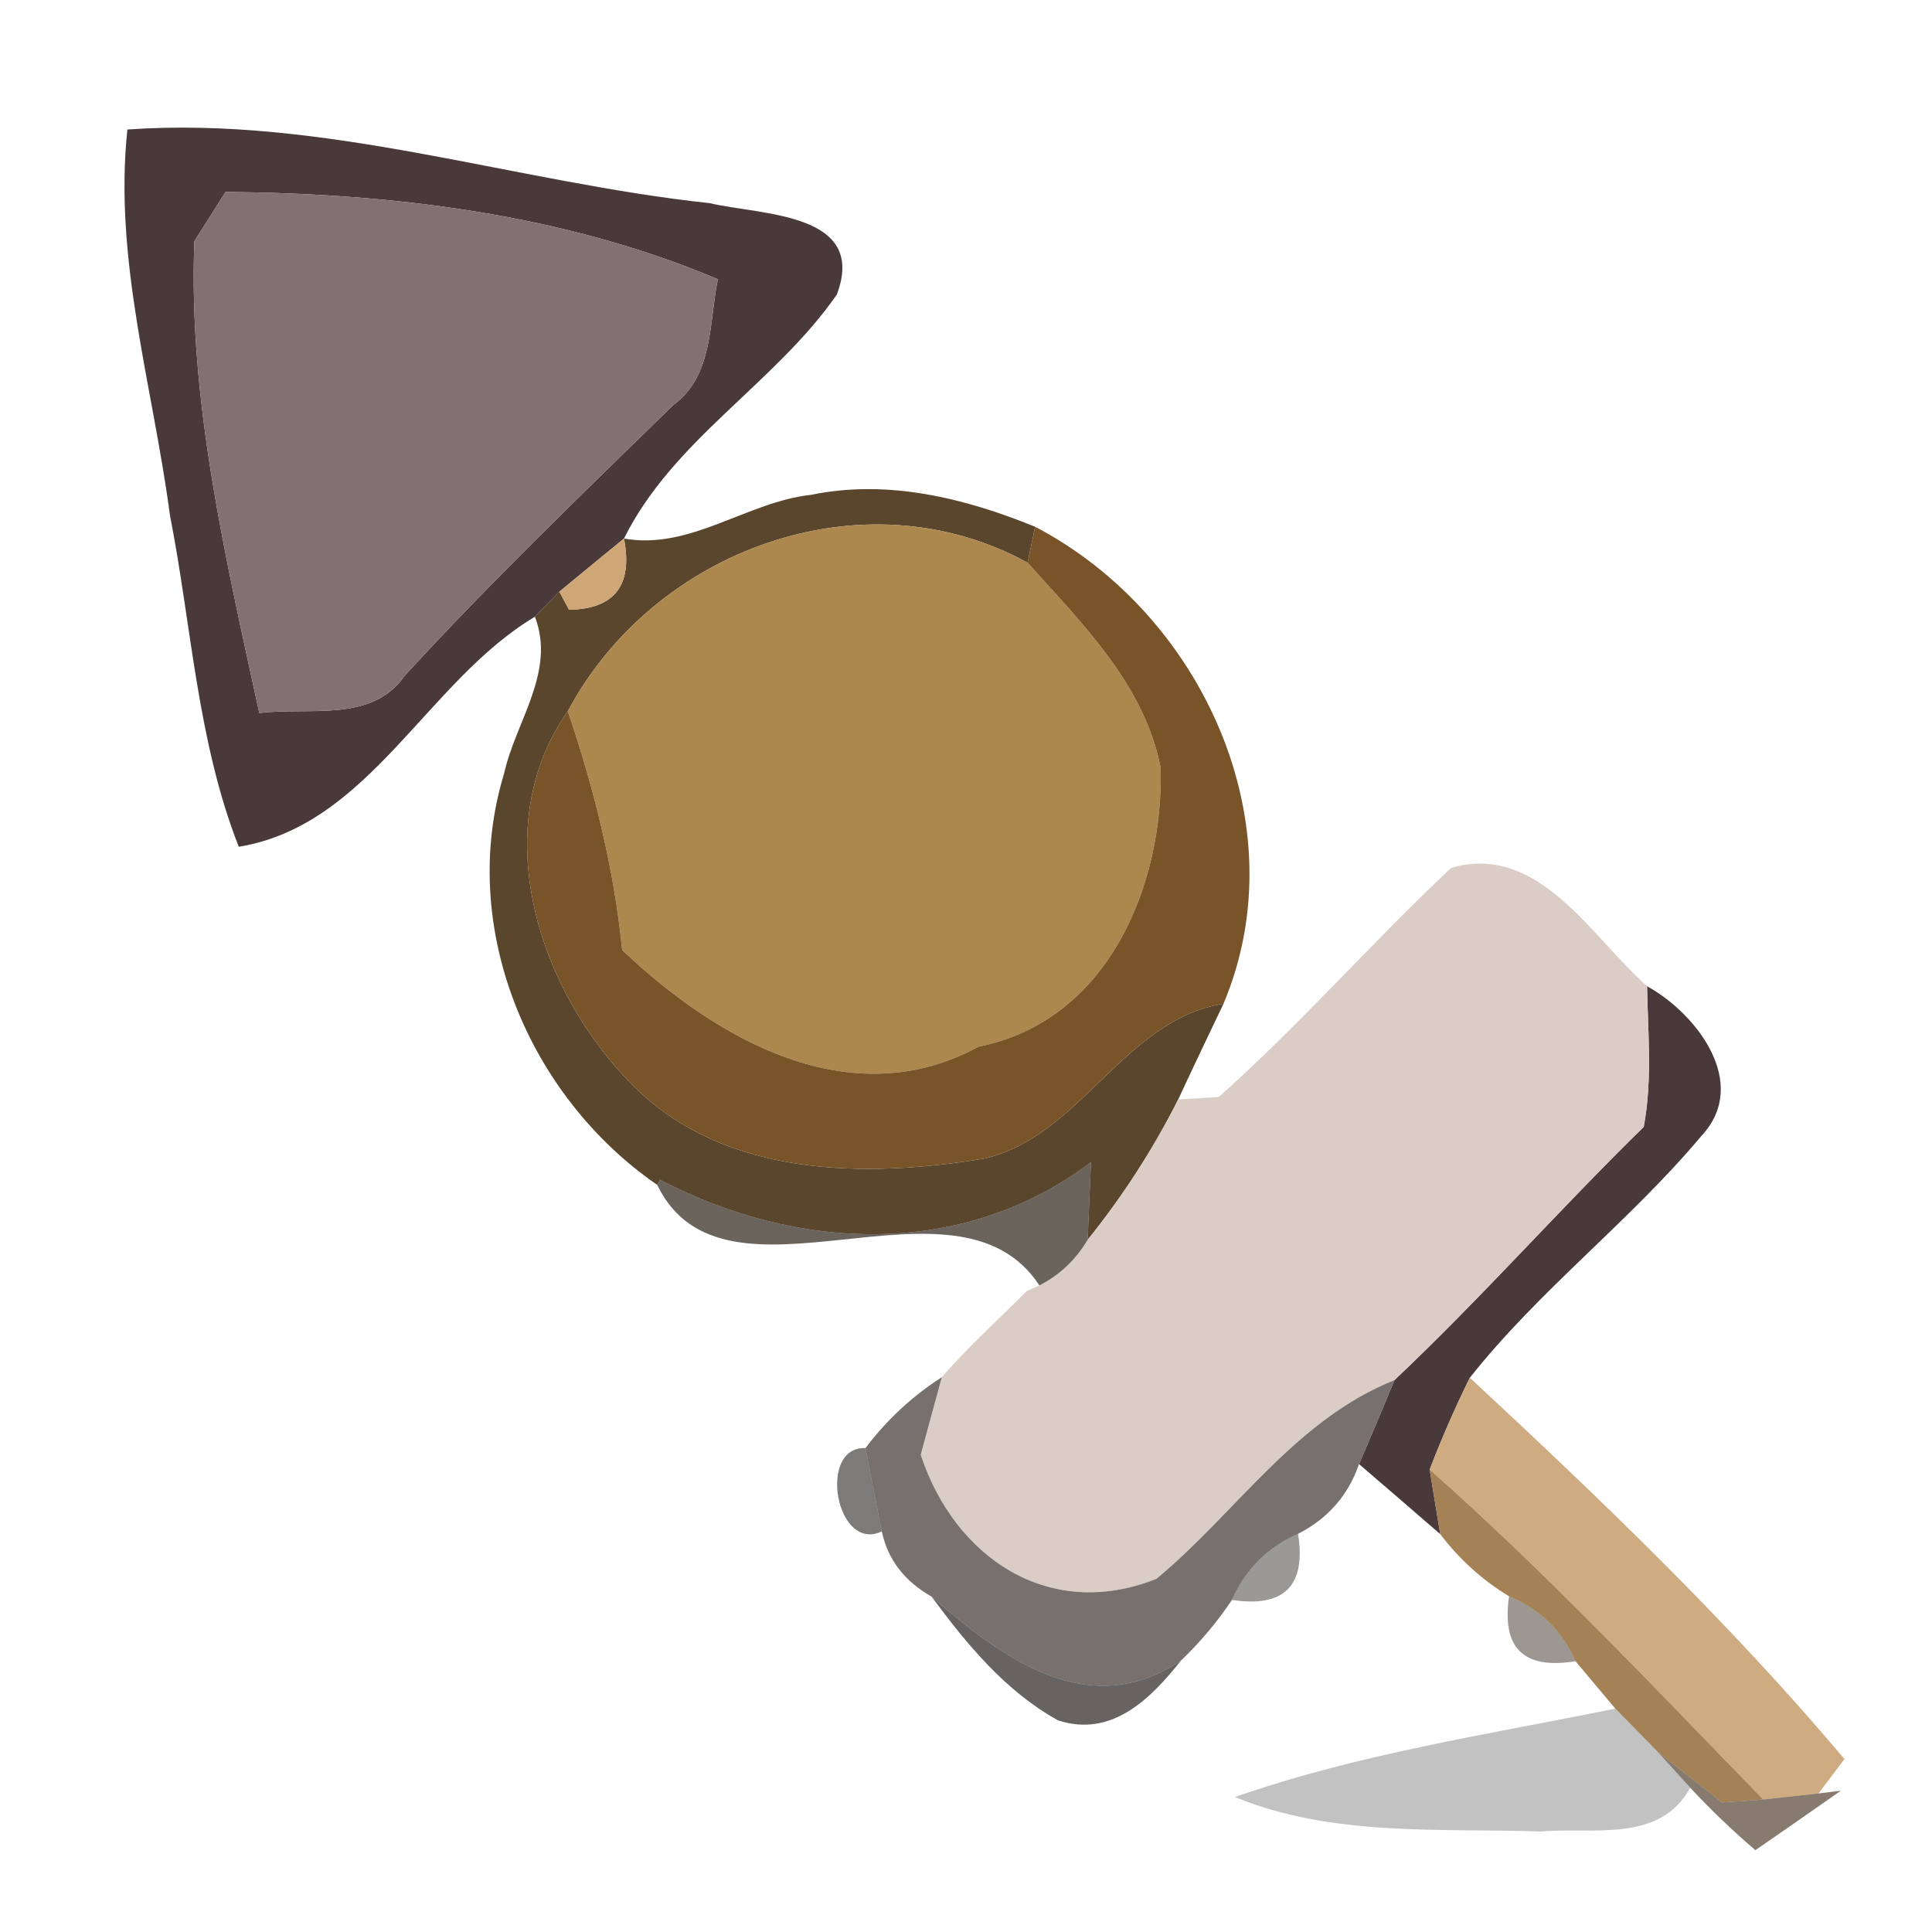 <?xml version="1.0" encoding="UTF-8" ?>
<!DOCTYPE svg PUBLIC "-//W3C//DTD SVG 1.1//EN" "http://www.w3.org/Graphics/SVG/1.1/DTD/svg11.dtd">
<svg width="64pt" height="64pt" viewBox="0 0 64 64" version="1.1" xmlns="http://www.w3.org/2000/svg">
<g id="#49393aff">
<path fill="#49393a" opacity="1.00" d=" M 4.22 4.29 C 10.74 3.83 17.07 6.04 23.51 6.73 C 25.21 7.13 28.75 7.03 27.72 9.76 C 25.66 12.72 22.30 14.56 20.67 17.84 C 20.13 18.28 19.06 19.16 18.53 19.60 C 18.32 19.81 17.92 20.22 17.72 20.43 C 14.13 22.57 12.24 27.34 7.91 28.05 C 6.53 24.54 6.35 20.74 5.63 17.07 C 5.07 12.83 3.76 8.61 4.22 4.29 M 7.47 6.36 C 7.21 6.77 6.70 7.58 6.44 7.99 C 6.23 13.23 7.48 18.51 8.59 23.62 C 10.22 23.41 12.31 23.96 13.40 22.39 C 16.25 19.28 19.29 16.36 22.30 13.42 C 23.64 12.44 23.48 10.70 23.78 9.25 C 18.67 7.09 12.98 6.40 7.47 6.36 Z" />
<path fill="#49393a" opacity="1.00" d=" M 54.56 32.67 C 56.20 33.57 57.99 35.89 56.36 37.63 C 53.98 40.47 50.99 42.73 48.69 45.64 C 48.20 46.63 47.76 47.64 47.36 48.68 C 47.45 49.22 47.62 50.29 47.71 50.82 C 46.82 50.05 45.92 49.27 45.02 48.50 C 45.42 47.57 45.81 46.65 46.19 45.72 C 49.05 43.02 51.65 40.07 54.45 37.33 C 54.74 35.79 54.59 34.22 54.56 32.67 Z" />
</g>
<g id="#837071ff">
<path fill="#837071" opacity="1.00" d=" M 7.47 6.36 C 12.98 6.40 18.67 7.09 23.78 9.25 C 23.48 10.70 23.64 12.44 22.30 13.42 C 19.29 16.36 16.25 19.28 13.40 22.39 C 12.31 23.96 10.22 23.41 8.59 23.62 C 7.48 18.51 6.23 13.23 6.44 7.99 C 6.70 7.58 7.21 6.77 7.47 6.36 Z" />
</g>
<g id="#493117e6">
<path fill="#493117" opacity="0.90" d=" M 20.67 17.84 C 22.88 18.23 24.74 16.62 26.88 16.39 C 29.41 15.87 31.96 16.50 34.29 17.45 L 34.04 18.64 C 28.59 15.65 21.65 18.22 18.81 23.56 C 16.07 27.46 17.86 32.88 21.00 35.99 C 24.03 39.00 28.66 39.03 32.60 38.38 C 35.81 37.64 37.22 33.78 40.53 33.25 C 40.15 34.04 39.40 35.62 39.03 36.42 C 38.20 38.07 37.19 39.63 36.03 41.07 C 36.06 40.43 36.11 39.15 36.14 38.50 C 31.90 41.70 26.41 41.46 21.86 39.08 L 21.77 39.25 C 17.49 36.30 15.15 30.69 16.70 25.62 C 17.08 23.90 18.42 22.26 17.72 20.43 C 17.92 20.22 18.32 19.81 18.53 19.60 L 18.85 20.20 C 20.36 20.17 20.97 19.39 20.67 17.84 Z" />
</g>
<g id="#cfa777ff">
<path fill="#cfa777" opacity="1.00" d=" M 18.53 19.60 C 19.06 19.16 20.13 18.28 20.67 17.84 C 20.97 19.39 20.36 20.17 18.85 20.20 L 18.53 19.60 Z" />
</g>
<g id="#ad884eff">
<path fill="#ad884e" opacity="1.00" d=" M 18.81 23.56 C 21.65 18.22 28.59 15.65 34.04 18.64 C 35.84 20.65 37.91 22.67 38.45 25.44 C 38.54 29.36 36.69 33.82 32.42 34.67 C 28.16 36.99 23.72 34.42 20.61 31.47 C 20.34 28.77 19.68 26.13 18.81 23.56 Z" />
</g>
<g id="#785428ff">
<path fill="#785428" opacity="1.00" d=" M 34.29 17.45 C 39.82 20.34 43.03 27.31 40.53 33.25 C 37.22 33.78 35.81 37.64 32.60 38.38 C 28.66 39.03 24.03 39.00 21.00 35.99 C 17.86 32.88 16.07 27.46 18.81 23.56 C 19.68 26.13 20.34 28.77 20.61 31.47 C 23.72 34.42 28.16 36.99 32.42 34.67 C 36.69 33.82 38.54 29.36 38.45 25.44 C 37.91 22.67 35.84 20.65 34.04 18.64 L 34.29 17.45 Z" />
</g>
<g id="#dacdc5ff">
<path fill="#dacdc5" opacity="1.00" d=" M 40.37 36.34 C 43.06 33.95 45.44 31.22 48.07 28.75 C 50.97 27.91 52.71 31.03 54.56 32.67 C 54.59 34.22 54.74 35.79 54.45 37.33 C 51.65 40.07 49.05 43.02 46.19 45.72 C 42.89 47.04 40.95 50.11 38.31 52.30 C 34.75 53.72 31.62 51.60 30.50 48.19 C 30.68 47.54 31.02 46.26 31.20 45.62 C 32.07 44.61 33.07 43.72 34.01 42.77 L 34.43 42.58 C 35.10 42.24 35.63 41.74 36.03 41.07 C 37.19 39.63 38.20 38.07 39.03 36.42 L 40.37 36.34 Z" />
</g>
<g id="#23180eab">
<path fill="#23180e" opacity="0.67" d=" M 21.77 39.25 L 21.86 39.08 C 26.41 41.46 31.90 41.70 36.14 38.50 C 36.11 39.15 36.06 40.43 36.03 41.07 C 35.63 41.74 35.10 42.24 34.43 42.58 C 31.68 38.38 23.99 43.85 21.77 39.25 Z" />
</g>
<g id="#746c69f8">
<path fill="#746c69" opacity="0.97" d=" M 28.67 47.97 C 29.37 47.04 30.22 46.25 31.20 45.62 C 31.02 46.26 30.68 47.54 30.50 48.19 C 31.62 51.60 34.75 53.72 38.31 52.30 C 40.95 50.11 42.89 47.04 46.19 45.72 C 45.81 46.65 45.42 47.57 45.02 48.50 C 44.66 49.54 43.98 50.31 43.00 50.81 C 41.98 51.26 41.26 51.99 40.81 53.00 C 40.32 53.73 39.76 54.40 39.12 55.01 C 36.05 57.07 33.18 54.91 30.86 52.89 C 29.96 52.38 29.41 51.66 29.21 50.73 C 29.07 50.04 28.80 48.66 28.67 47.97 Z" />
</g>
<g id="#cba678ed">
<path fill="#cba678" opacity="0.93" d=" M 47.36 48.68 C 47.76 47.64 48.20 46.63 48.69 45.64 C 53.01 49.65 57.30 53.76 61.10 58.27 L 60.24 59.41 C 59.78 59.46 58.87 59.56 58.41 59.61 C 54.80 55.90 51.25 52.12 47.36 48.68 Z" />
</g>
<g id="#1a171692">
<path fill="#1a1716" opacity="0.57" d=" M 29.21 50.73 C 27.69 51.45 27.07 47.90 28.67 47.97 C 28.80 48.66 29.07 50.04 29.21 50.73 Z" />
</g>
<g id="#a17d4ef5">
<path fill="#a17d4e" opacity="0.96" d=" M 47.36 48.68 C 51.25 52.12 54.80 55.90 58.41 59.61 L 57.05 59.71 C 56.52 59.29 55.45 58.46 54.92 58.04 C 54.57 57.68 53.87 56.96 53.51 56.60 C 53.18 56.21 52.52 55.42 52.19 55.03 C 51.74 54.02 51.01 53.30 49.99 52.88 C 49.10 52.34 48.34 51.65 47.71 50.82 C 47.62 50.29 47.45 49.22 47.36 48.68 Z" />
</g>
<g id="#1513126d">
<path fill="#151312" opacity="0.43" d=" M 40.81 53.00 C 41.26 51.99 41.98 51.26 43.00 50.81 C 43.27 52.53 42.55 53.26 40.81 53.00 Z" />
</g>
<g id="#332f2ec0">
<path fill="#332f2e" opacity="0.75" d=" M 30.86 52.89 C 33.18 54.91 36.05 57.07 39.12 55.01 C 38.12 56.27 36.83 57.57 35.05 56.99 C 33.30 56.02 32.02 54.46 30.86 52.89 Z" />
</g>
<g id="#2e241578">
<path fill="#2e2415" opacity="0.47" d=" M 49.99 52.88 C 51.01 53.30 51.74 54.02 52.19 55.03 C 50.47 55.31 49.74 54.60 49.99 52.88 Z" />
</g>
<g id="#0000003c">
<path fill="#000000" opacity="0.24" d=" M 40.91 59.53 C 44.99 58.10 49.29 57.46 53.51 56.60 C 53.87 56.96 54.57 57.68 54.92 58.04 C 55.19 58.34 55.72 58.92 55.99 59.22 C 54.98 61.07 52.75 60.52 51.06 60.67 C 47.66 60.56 44.12 60.85 40.91 59.53 Z" />
</g>
<g id="#453521a7">
<path fill="#453521" opacity="0.65" d=" M 54.92 58.04 C 55.45 58.46 56.52 59.29 57.05 59.71 L 58.41 59.61 C 58.87 59.56 59.78 59.46 60.24 59.41 L 60.98 59.32 C 60.04 59.98 59.09 60.64 58.15 61.29 C 57.39 60.64 56.67 59.95 55.99 59.22 C 55.72 58.92 55.19 58.34 54.92 58.04 Z" />
</g>
</svg>
